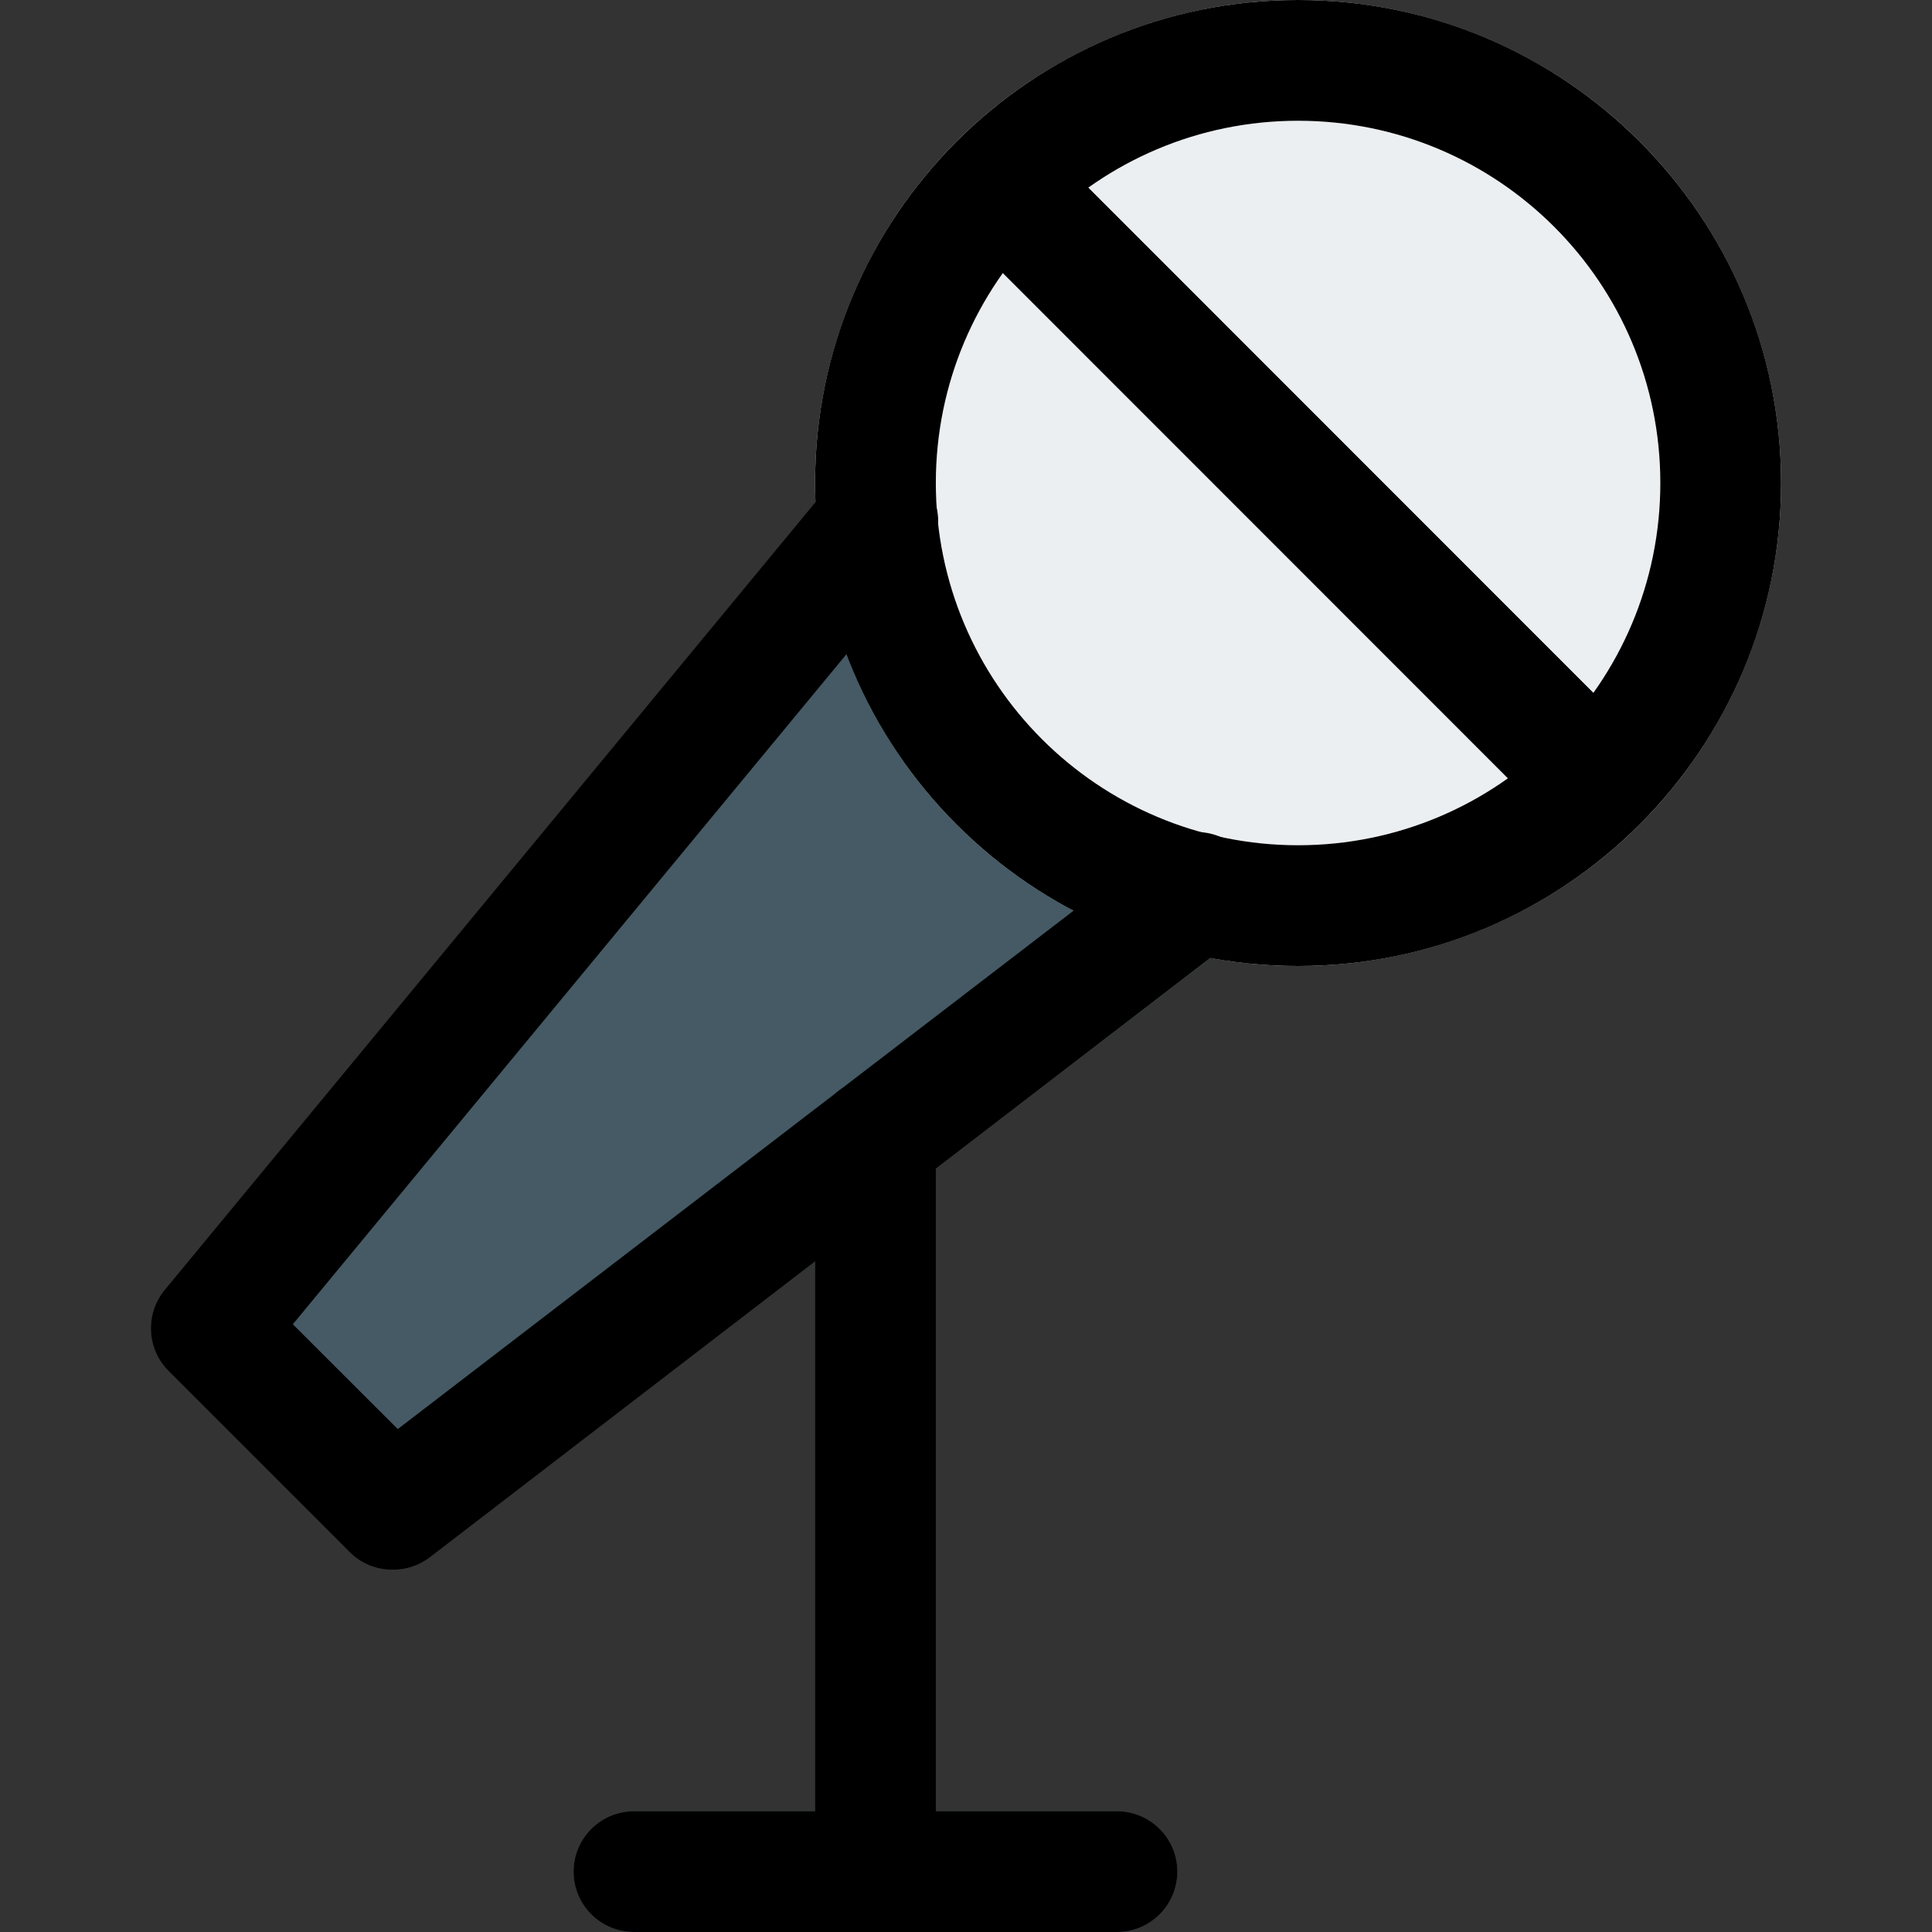 <?xml version="1.0" encoding="iso-8859-1"?>
<!-- Generator: Adobe Illustrator 19.0.0, SVG Export Plug-In . SVG Version: 6.00 Build 0)  -->
<svg version="1.1" id="Capa_1" xmlns="http://www.w3.org/2000/svg" xmlns:xlink="http://www.w3.org/1999/xlink" x="0px" y="0px"
	 viewBox="0 0 512 512" style="enable-background:new 0 0 512 512;" xml:space="preserve">
<rect x="0" y="0" width="512" height="512" fill="#333333" stroke="none"/>
<g>
	<path style="fill:#455A64;" d="M296.005,480h-48V301.76c0-8.832-7.168-16-16-16s-16,7.168-16,16V480h-48c-8.832,0-16,7.168-16,16
		s7.168,16,16,16h128c8.832,0,16-7.168,16-16S304.837,480,296.005,480z"/>
	<path style="fill:#455A64;" d="M329.253,226.048l-84.448-98.24c-2.944-3.744-7.52-5.824-12.288-5.568
		c-4.704,0.032-9.152,2.144-12.192,5.76L43.685,341.792c-5.248,6.368-4.832,15.648,0.992,21.504l48,48
		c3.008,2.976,7.104,4.672,11.328,4.704c3.456,0.032,6.848-1.12,9.6-3.2l213.152-163.488c3.488-2.688,5.696-6.688,6.144-11.072
		C333.445,233.856,332.133,229.408,329.253,226.048z"/>
</g>
<circle style="fill:#ECEFF1;" cx="344.005" cy="128" r="128"/>
<path style="fill:#90A4AE;" d="M265.925,27.296c-8.448,6.56-16.064,14.176-22.624,22.624l178.784,178.784
	c8.448-6.56,16.064-14.176,22.624-22.624L265.925,27.296z"/>
<path d="M344.005,256c-70.688,0-128-57.312-128-128s57.312-128,128-128s128,57.312,128,128S414.693,256,344.005,256z M344.005,32
	c-53.024,0-96,42.976-96,96s42.976,96,96,96s96-42.976,96-96S397.029,32,344.005,32z"/>
<path d="M423.045,223.04c-4.256,0-8.32-1.664-11.328-4.672L253.669,60.256c-6.144-6.368-5.952-16.48,0.416-22.624
	c6.208-5.984,16.032-5.984,22.24,0l158.048,158.112c6.24,6.272,6.208,16.384-0.032,22.624
	C431.333,221.344,427.269,223.04,423.045,223.04z"/>
<path d="M104.005,416c-4.256,0-8.32-1.664-11.328-4.672l-48-48c-5.824-5.824-6.272-15.136-1.024-21.504L220.293,128
	c5.632-6.816,15.712-7.776,22.528-2.144s7.776,15.712,2.144,22.528l-167.36,202.56l27.808,27.776l201.952-154.912
	c7.008-5.376,17.056-4.064,22.432,2.912c5.376,7.008,4.064,17.056-2.944,22.432L113.765,412.8
	C110.949,414.912,107.525,416.032,104.005,416z"/>
<path d="M232.005,512c-8.832,0-16-7.168-16-16V301.76c0-8.832,7.168-16,16-16s16,7.168,16,16V496
	C248.005,504.832,240.837,512,232.005,512z"/>
<path d="M296.005,512h-128c-8.832,0-16-7.168-16-16s7.168-16,16-16h128c8.832,0,16,7.168,16,16S304.837,512,296.005,512z"/>
<g>
</g>
<g>
</g>
<g>
</g>
<g>
</g>
<g>
</g>
<g>
</g>
<g>
</g>
<g>
</g>
<g>
</g>
<g>
</g>
<g>
</g>
<g>
</g>
<g>
</g>
<g>
</g>
<g>
</g>
</svg>

